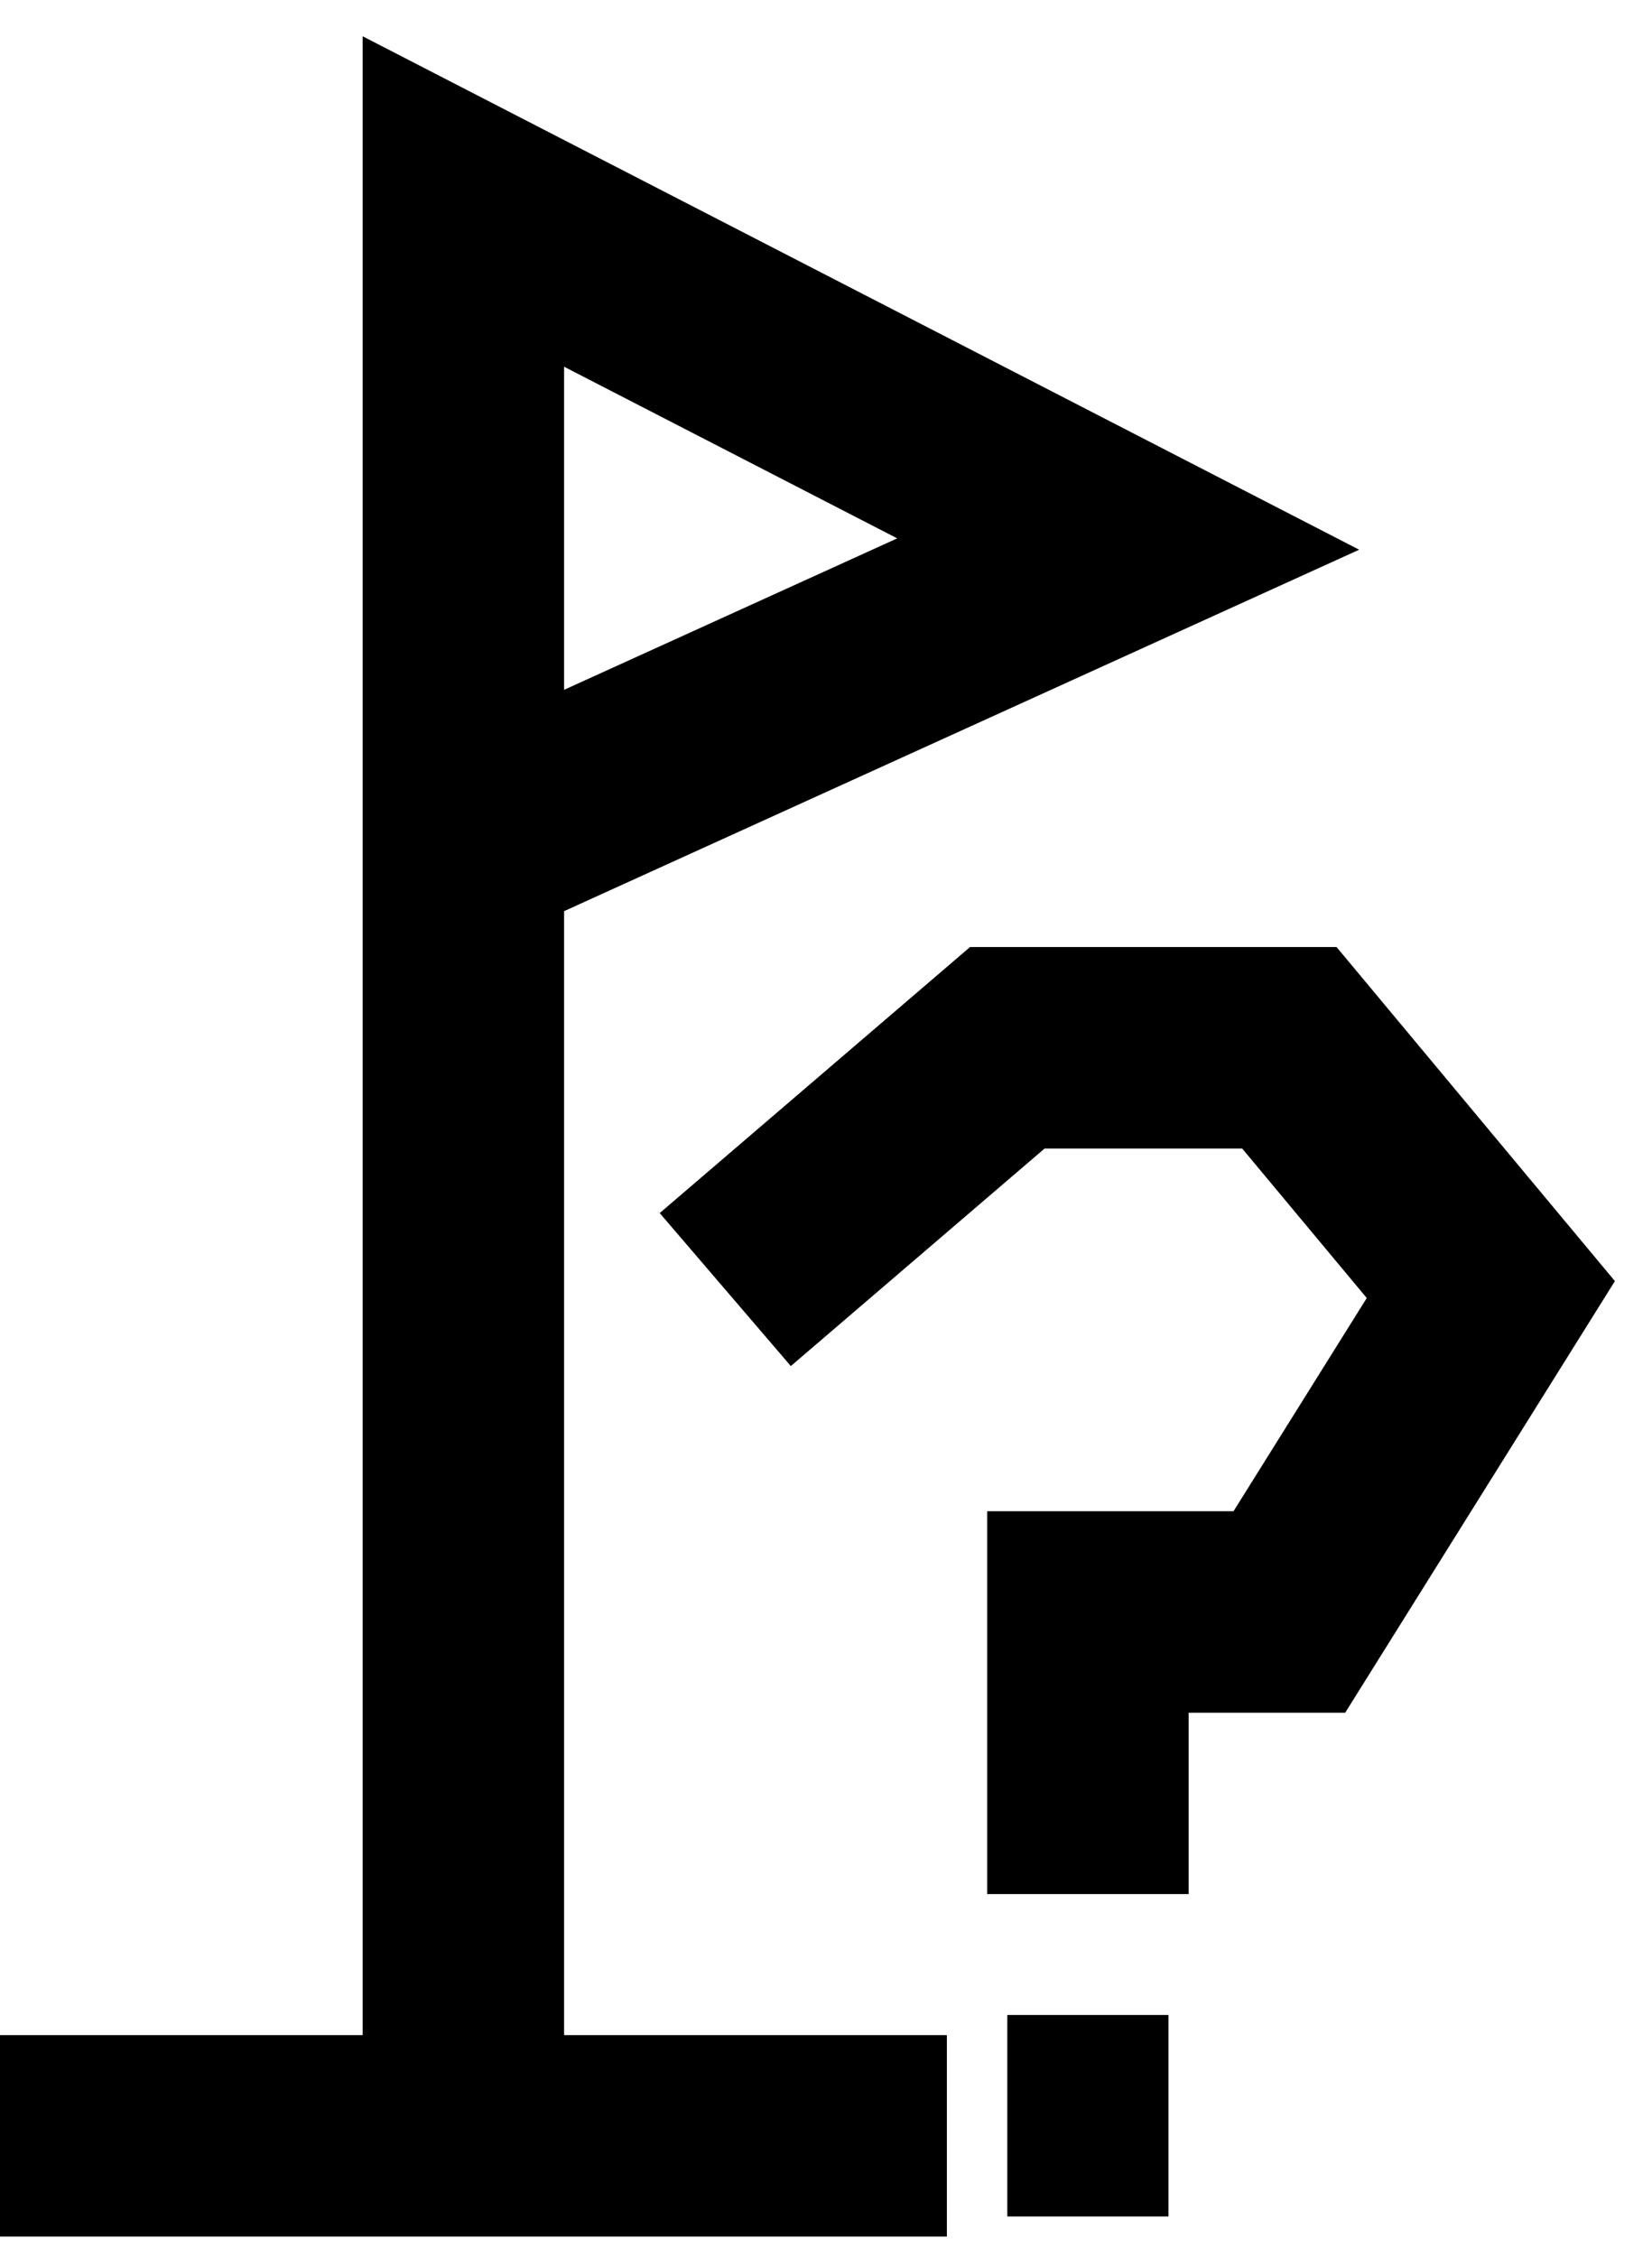 <svg width="41" height="56" viewBox="0 0 41 56" fill="none" xmlns="http://www.w3.org/2000/svg">
<path d="M18 32L25 26H32L37 32L32 40H27V47M25 52.5H29" stroke="black" stroke-width="5"/>
<path d="M11.5 53C11.5 51.857 11.5 35.755 11.5 21M11.5 21C11.5 15.105 11.5 9.425 11.5 5L28 13.5L11.5 21ZM0 53H23.5" stroke="black" stroke-width="5"/>
</svg>
